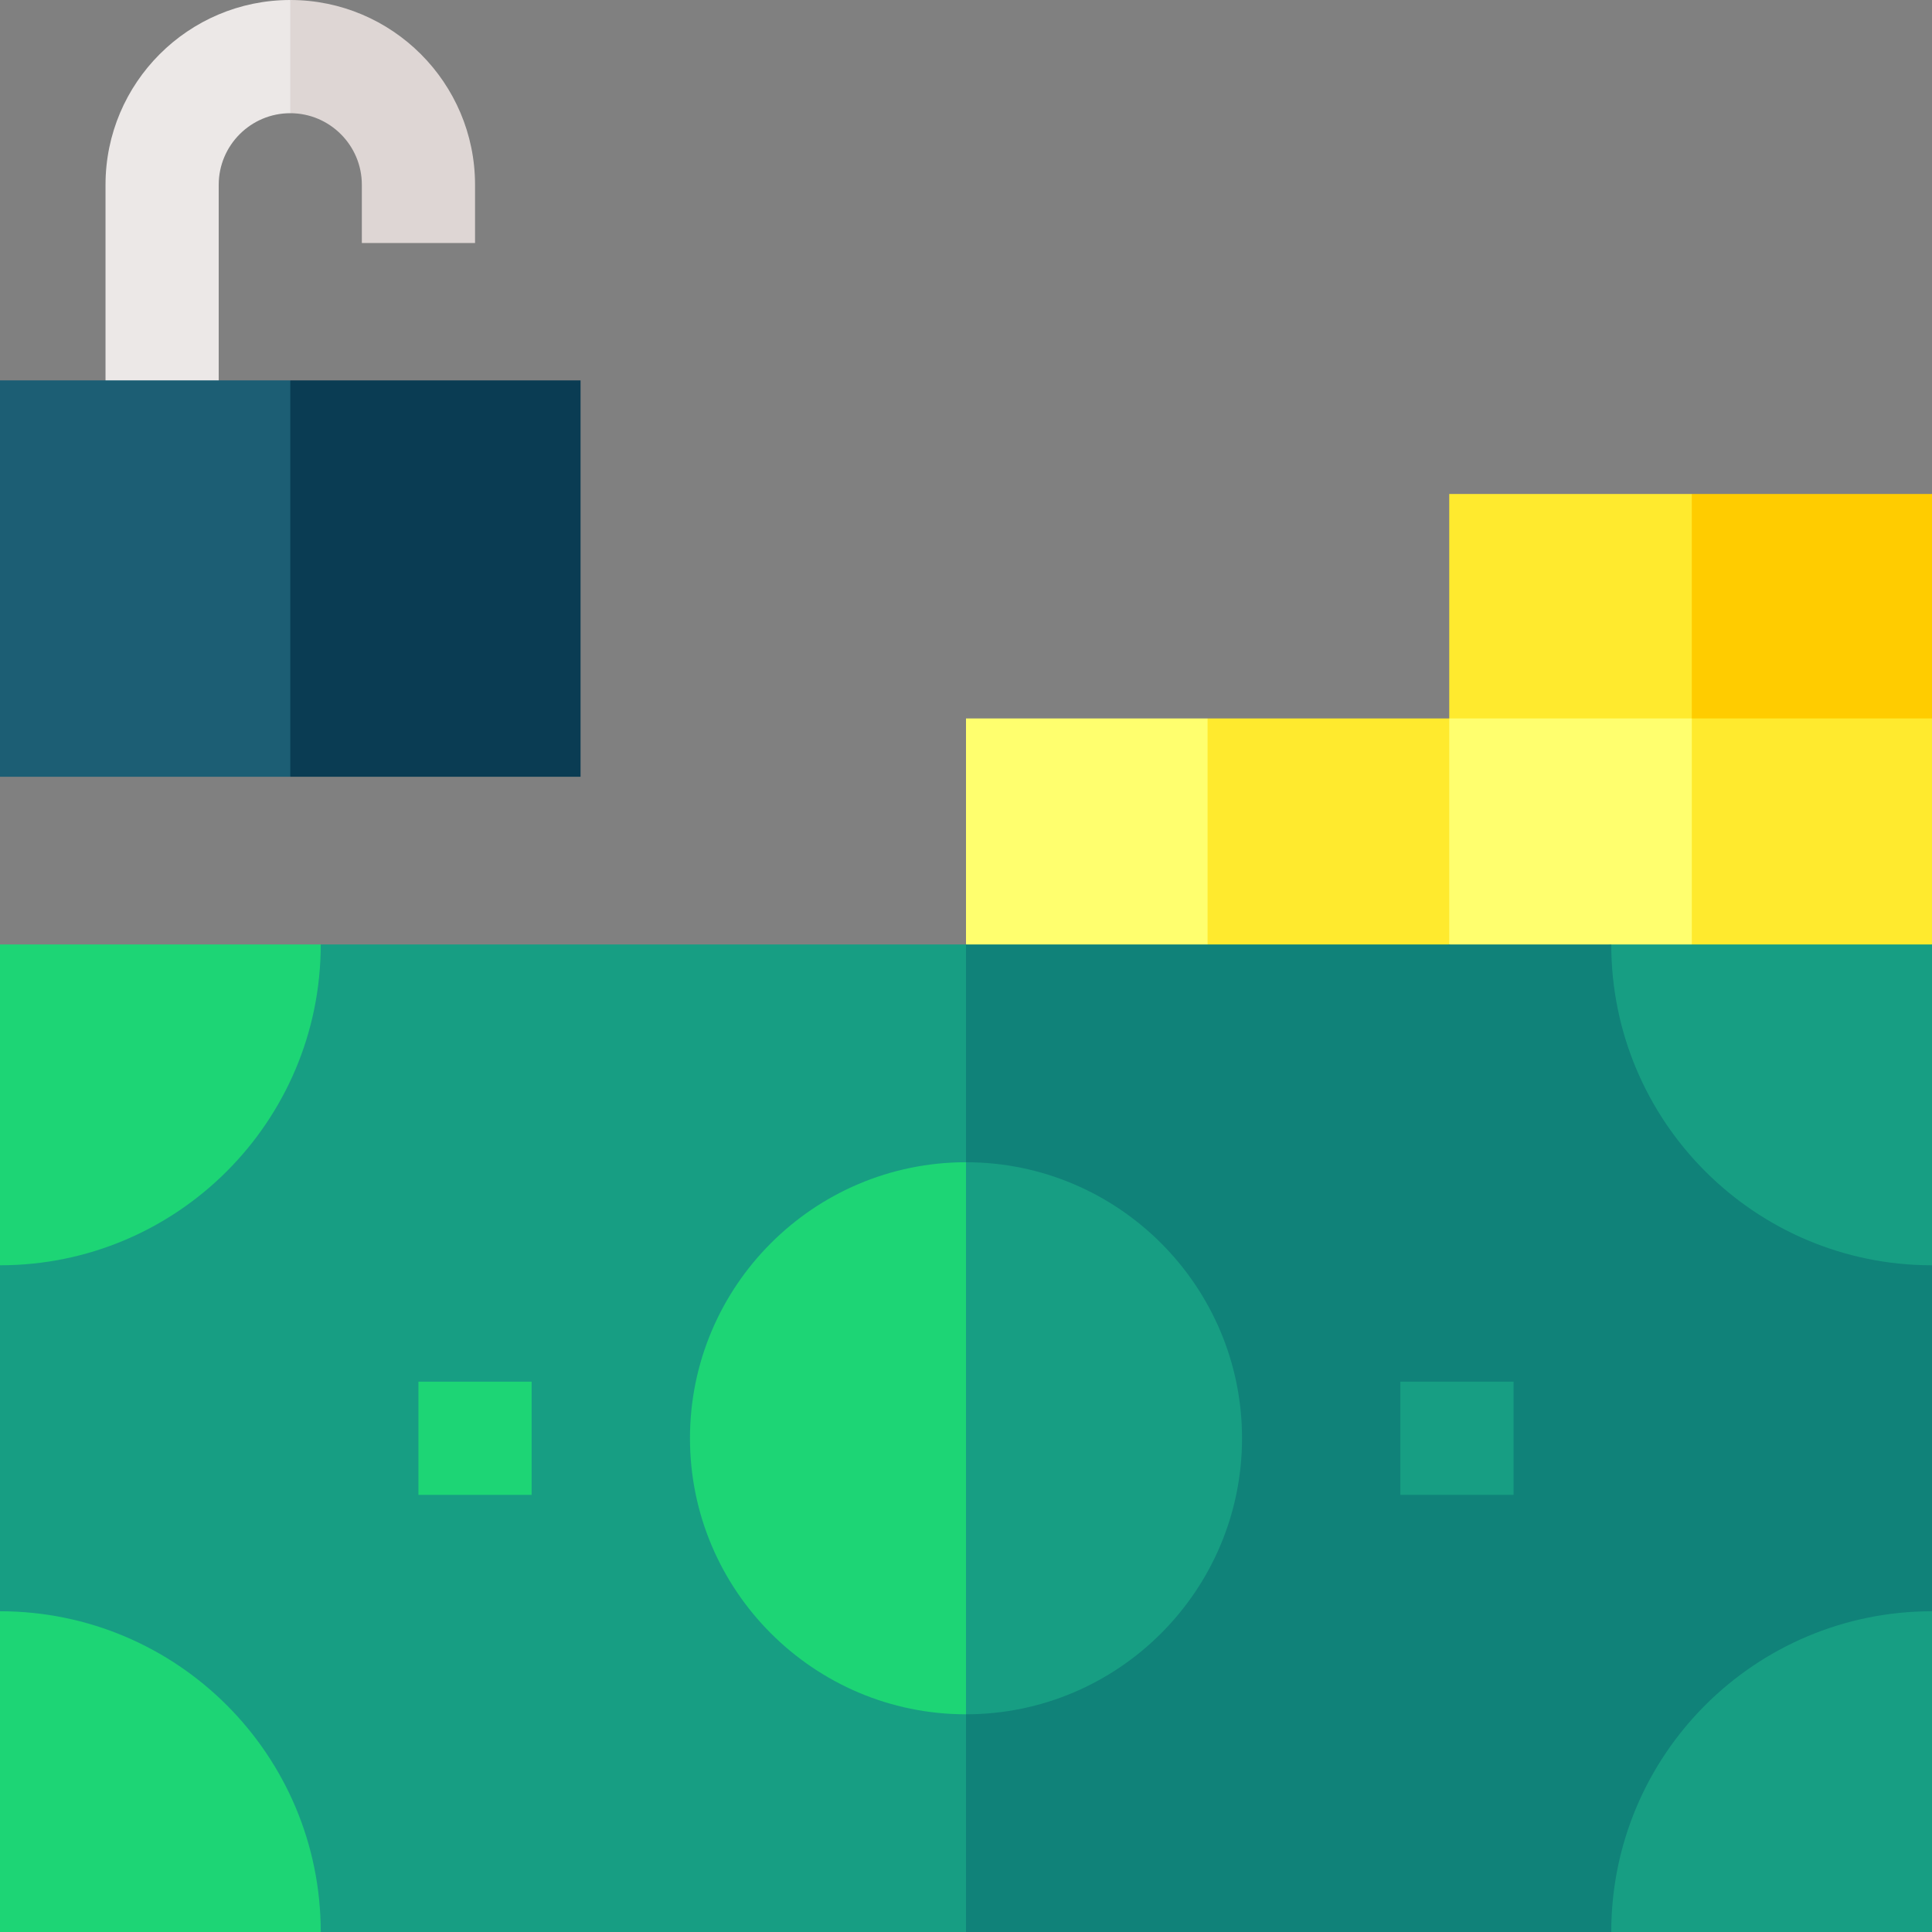 <svg id="Capa_1" enable-background="new 0 0 512 512" height="512" viewBox="0 0 512 512" width="512" xmlns="http://www.w3.org/2000/svg"><rect x="0" y="0" width="512" height="512" fill="#808080" stroke="none"/><g><g><path d="m27.963 48.963v66.846h30v-66.846c0-10.456 8.506-18.963 18.963-18.963l11.909-11.416-11.909-18.584c-26.999 0-48.963 21.965-48.963 48.963z" fill="#ece8e7"/><path d="m76.927 0v30c10.457 0 18.964 8.507 18.964 18.963v15.441h30v-15.441c0-26.998-21.965-48.963-48.964-48.963z" fill="#ded6d4"/></g><g><g><path d="m512 130.902v59.843l-63.653 29.569-22.504-56.297 22.504-33.115z" fill="#fc0"/><path d="m384.065 130.902h64.282v89.412l-64.282-29.569z" fill="#ffea2e"/></g><path d="m512 250.288-63.653 29.458-26.244-59.432 26.244-29.922h63.653z" fill="#ffea2e"/><path d="m384.065 250.288-20.728-26.763 20.728-33.133h64.282v89.354z" fill="#ffff6e"/><path d="m384.065 250.288-64.042 29.458-26.244-59.432 26.244-29.922h64.042z" fill="#ffea2e"/><path d="m256 250.288v-59.896h64.023v89.354z" fill="#ffff6e"/></g><g><path d="m0 100.809v105.041h76.926l21.707-52.521-21.707-52.52z" fill="#1c5e74"/><path d="m76.926 100.809h76.926v105.041h-76.926z" fill="#0a3c53"/></g><g><path d="m85 250.288h-85v85.025l21.314 45.844-21.314 45.843v85h85l171-28.736v-194.862z" fill="#1dd575"/><path d="m512 250.288h-85l-171 38.114v194.862l171 28.736h85v-85l-29.243-45.843 29.243-45.844z" fill="#179e83"/><g><path d="m85 250.288c0 46.944-38.056 85.026-85 85.026v91.686c46.944 0 85 38.056 85 85h171l30.855-130.843-30.855-130.869z" fill="#179e83"/></g><path d="m427 250.288h-171v261.712h171c0-46.944 38.056-85 85-85v-91.687c-46.944 0-85-38.081-85-85.025z" fill="#108279"/><g><g><path d="m110.89 366.157h30v30h-30z" fill="#1dd575"/></g><g><path d="m371.109 366.157h30v30h-30z" fill="#179e83"/></g></g><path d="m182.849 381.157c0 40.335 32.815 73.151 73.151 73.151l24.91-73.151-24.91-73.151c-40.336 0-73.151 32.815-73.151 73.151z" fill="#1dd575"/><path d="m256 308.006v146.302c40.335 0 73.15-32.815 73.15-73.151s-32.815-73.151-73.15-73.151z" fill="#179e83"/></g></g></svg>
